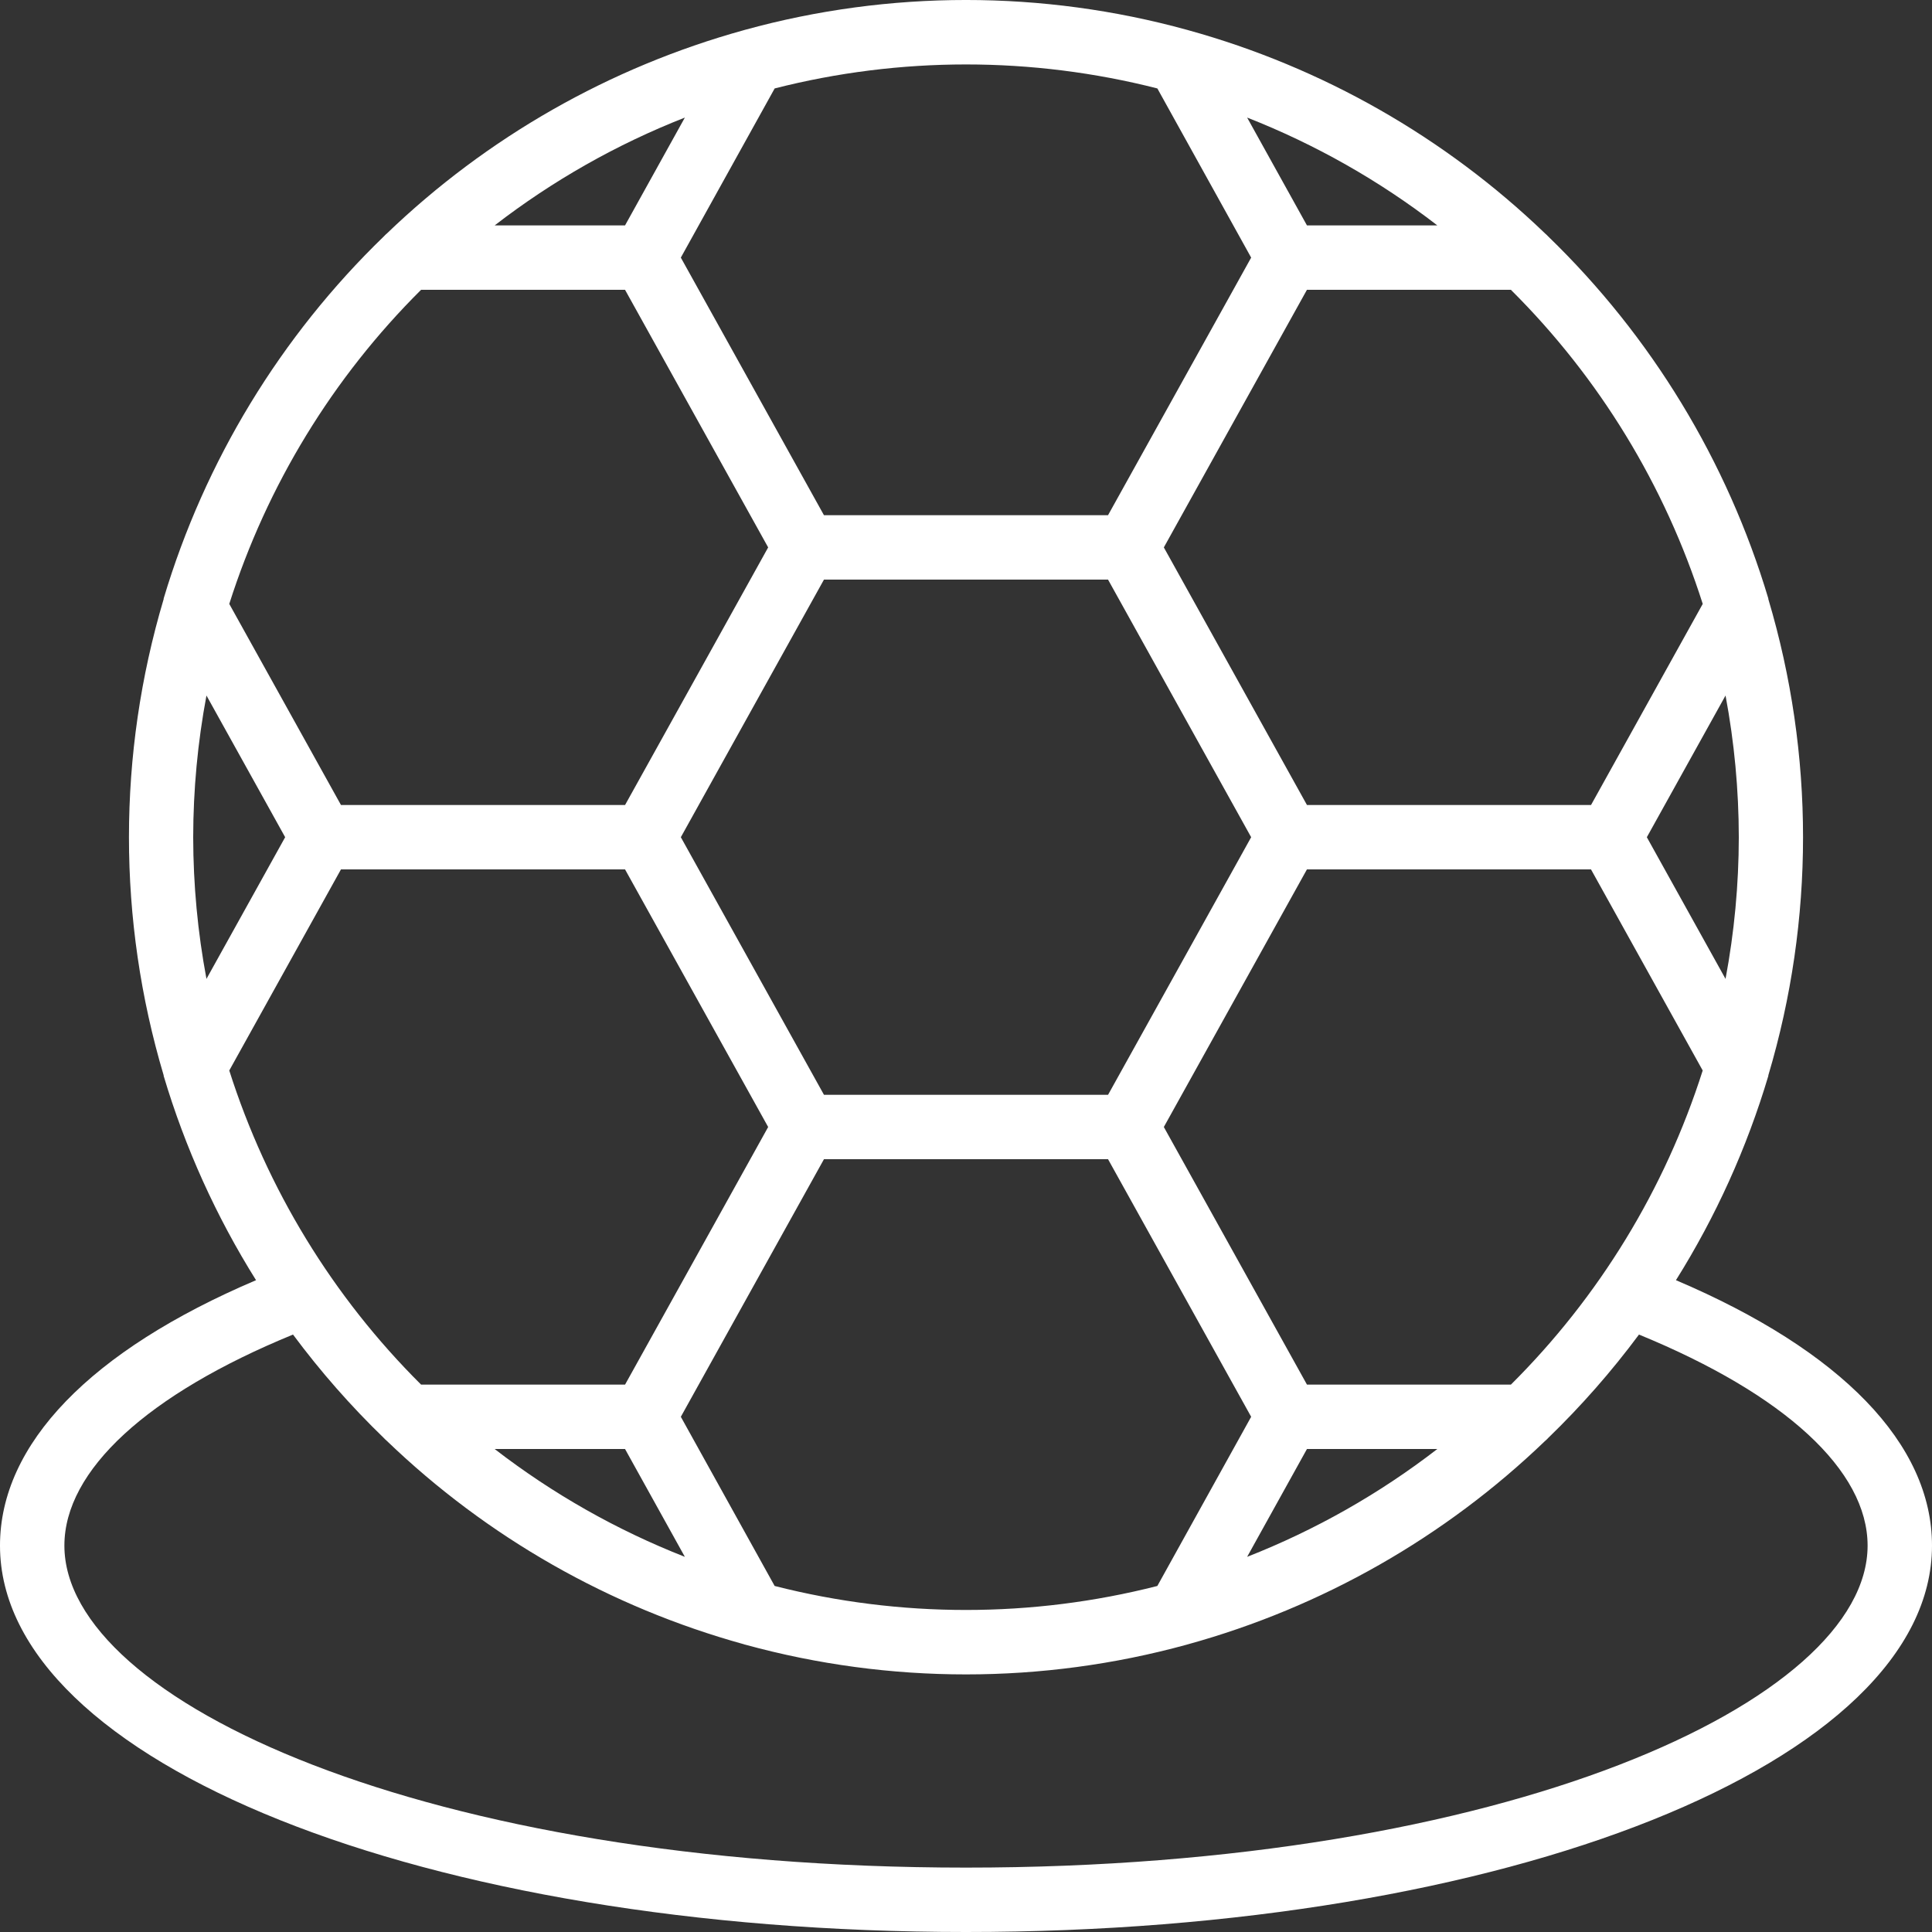 <?xml version="1.0"?>
<svg xmlns="http://www.w3.org/2000/svg" height="512px" viewBox="0 0 512 512" width="512px"><rect x="0" y="0" width="512" height="512" fill="#333333" stroke="none"/><g><path d="m256 512c143.547 0 256-44.98 256-102.398 0-26.926-24.004-51.68-67.855-70.34 10.562-16.859 18.797-35.07 24.48-54.137v-.152c12.266-41.176 12.266-85.035 0-126.211v-.152c-10.902-36.461-30.996-69.508-58.352-95.965-.246-.273-.512-.527-.793-.762-26.566-25.543-59.078-44.062-94.602-53.887l-.273-.078c-38.359-10.559-78.859-10.559-117.223 0l-.262.078c-35.52 9.828-68.031 28.348-94.602 53.887-.281.234-.547.488-.793.762-27.355 26.457-47.449 59.504-58.352 95.965v.152c-12.266 41.176-12.266 85.035 0 126.211v.152c5.684 19.066 13.918 37.277 24.48 54.137-43.852 18.66-67.855 43.414-67.855 70.34 0 57.418 112.453 102.398 256 102.398zm-195.242-228.309 29.602-53.293h75.281l21.332 38.402 16.598 29.867-16.586 29.867-21.336 38.398h-54.059c-23.391-23.258-40.828-51.812-50.832-83.242zm-9.559-61.824c.016-12.598 1.191-25.168 3.516-37.547l20.855 37.547-20.855 37.547c-2.324-12.383-3.5-24.949-3.516-37.547zm167.16-68.266h75.281l21.332 38.398 16.598 29.867-16.586 29.867-21.336 38.398h-75.289l-21.332-38.398-16.598-29.867 16.59-29.867zm-52.719 230.398 15.855 28.578c-18.07-7.09-35.043-16.711-50.406-28.578zm39.656 36.309-24.867-44.844 6.895-12.414 31.035-55.852h75.281l31.035 55.859 6.895 12.406-24.863 44.836c-33.273 8.477-68.141 8.477-101.41 0zm141.062-36.309h34.551c-15.363 11.867-32.332 21.488-50.406 28.578zm54.051-17.066h-54.051l-21.332-38.398-16.598-29.867 16.59-29.867 21.332-38.402h75.281l29.602 53.293c-10 31.43-27.438 59.984-50.824 83.242zm60.391-145.066c-.016 12.598-1.191 25.164-3.516 37.547l-20.855-37.547 20.855-37.547c2.324 12.379 3.5 24.949 3.516 37.547zm-9.559-61.824-29.602 53.289h-75.281l-21.332-38.398-16.598-29.867 16.59-29.867 21.332-38.398h54.051c23.395 23.254 40.836 51.809 50.84 83.242zm-104.883-100.309-15.855-28.578c18.074 7.09 35.043 16.711 50.406 28.578zm-39.652-36.309 24.863 44.84-6.895 12.418-31.035 55.852h-75.281l-31.035-55.859-6.895-12.41 24.867-44.832c33.27-8.477 68.137-8.477 101.41 0zm-141.066 36.309h-34.551c15.363-11.867 32.336-21.488 50.406-28.578zm-54.051 17.066h54.051l21.332 38.398 16.598 29.867-16.586 29.867-21.336 38.398h-75.289l-29.602-53.289c10.004-31.434 27.441-59.988 50.832-83.242zm-33.938 276.871c7.266 9.781 15.316 18.949 24.074 27.418.246.273.512.527.793.762 26.562 25.547 59.078 44.066 94.602 53.887l.168.066.293.07c38.238 10.48 78.598 10.48 116.836 0l.418-.121c35.539-9.82 68.07-28.348 94.645-53.902.281-.234.547-.488.793-.762 8.758-8.469 16.809-17.637 24.074-27.418 38.578 15.82 60.586 35.984 60.586 55.93 0 41.207-96.008 85.332-238.934 85.332s-238.934-44.125-238.934-85.332c0-19.945 22.008-40.109 60.586-55.93zm0 0" data-original="#000000" class="active-path" data-old_color="#000000" fill="#FFFFFF"/></g> </svg>
